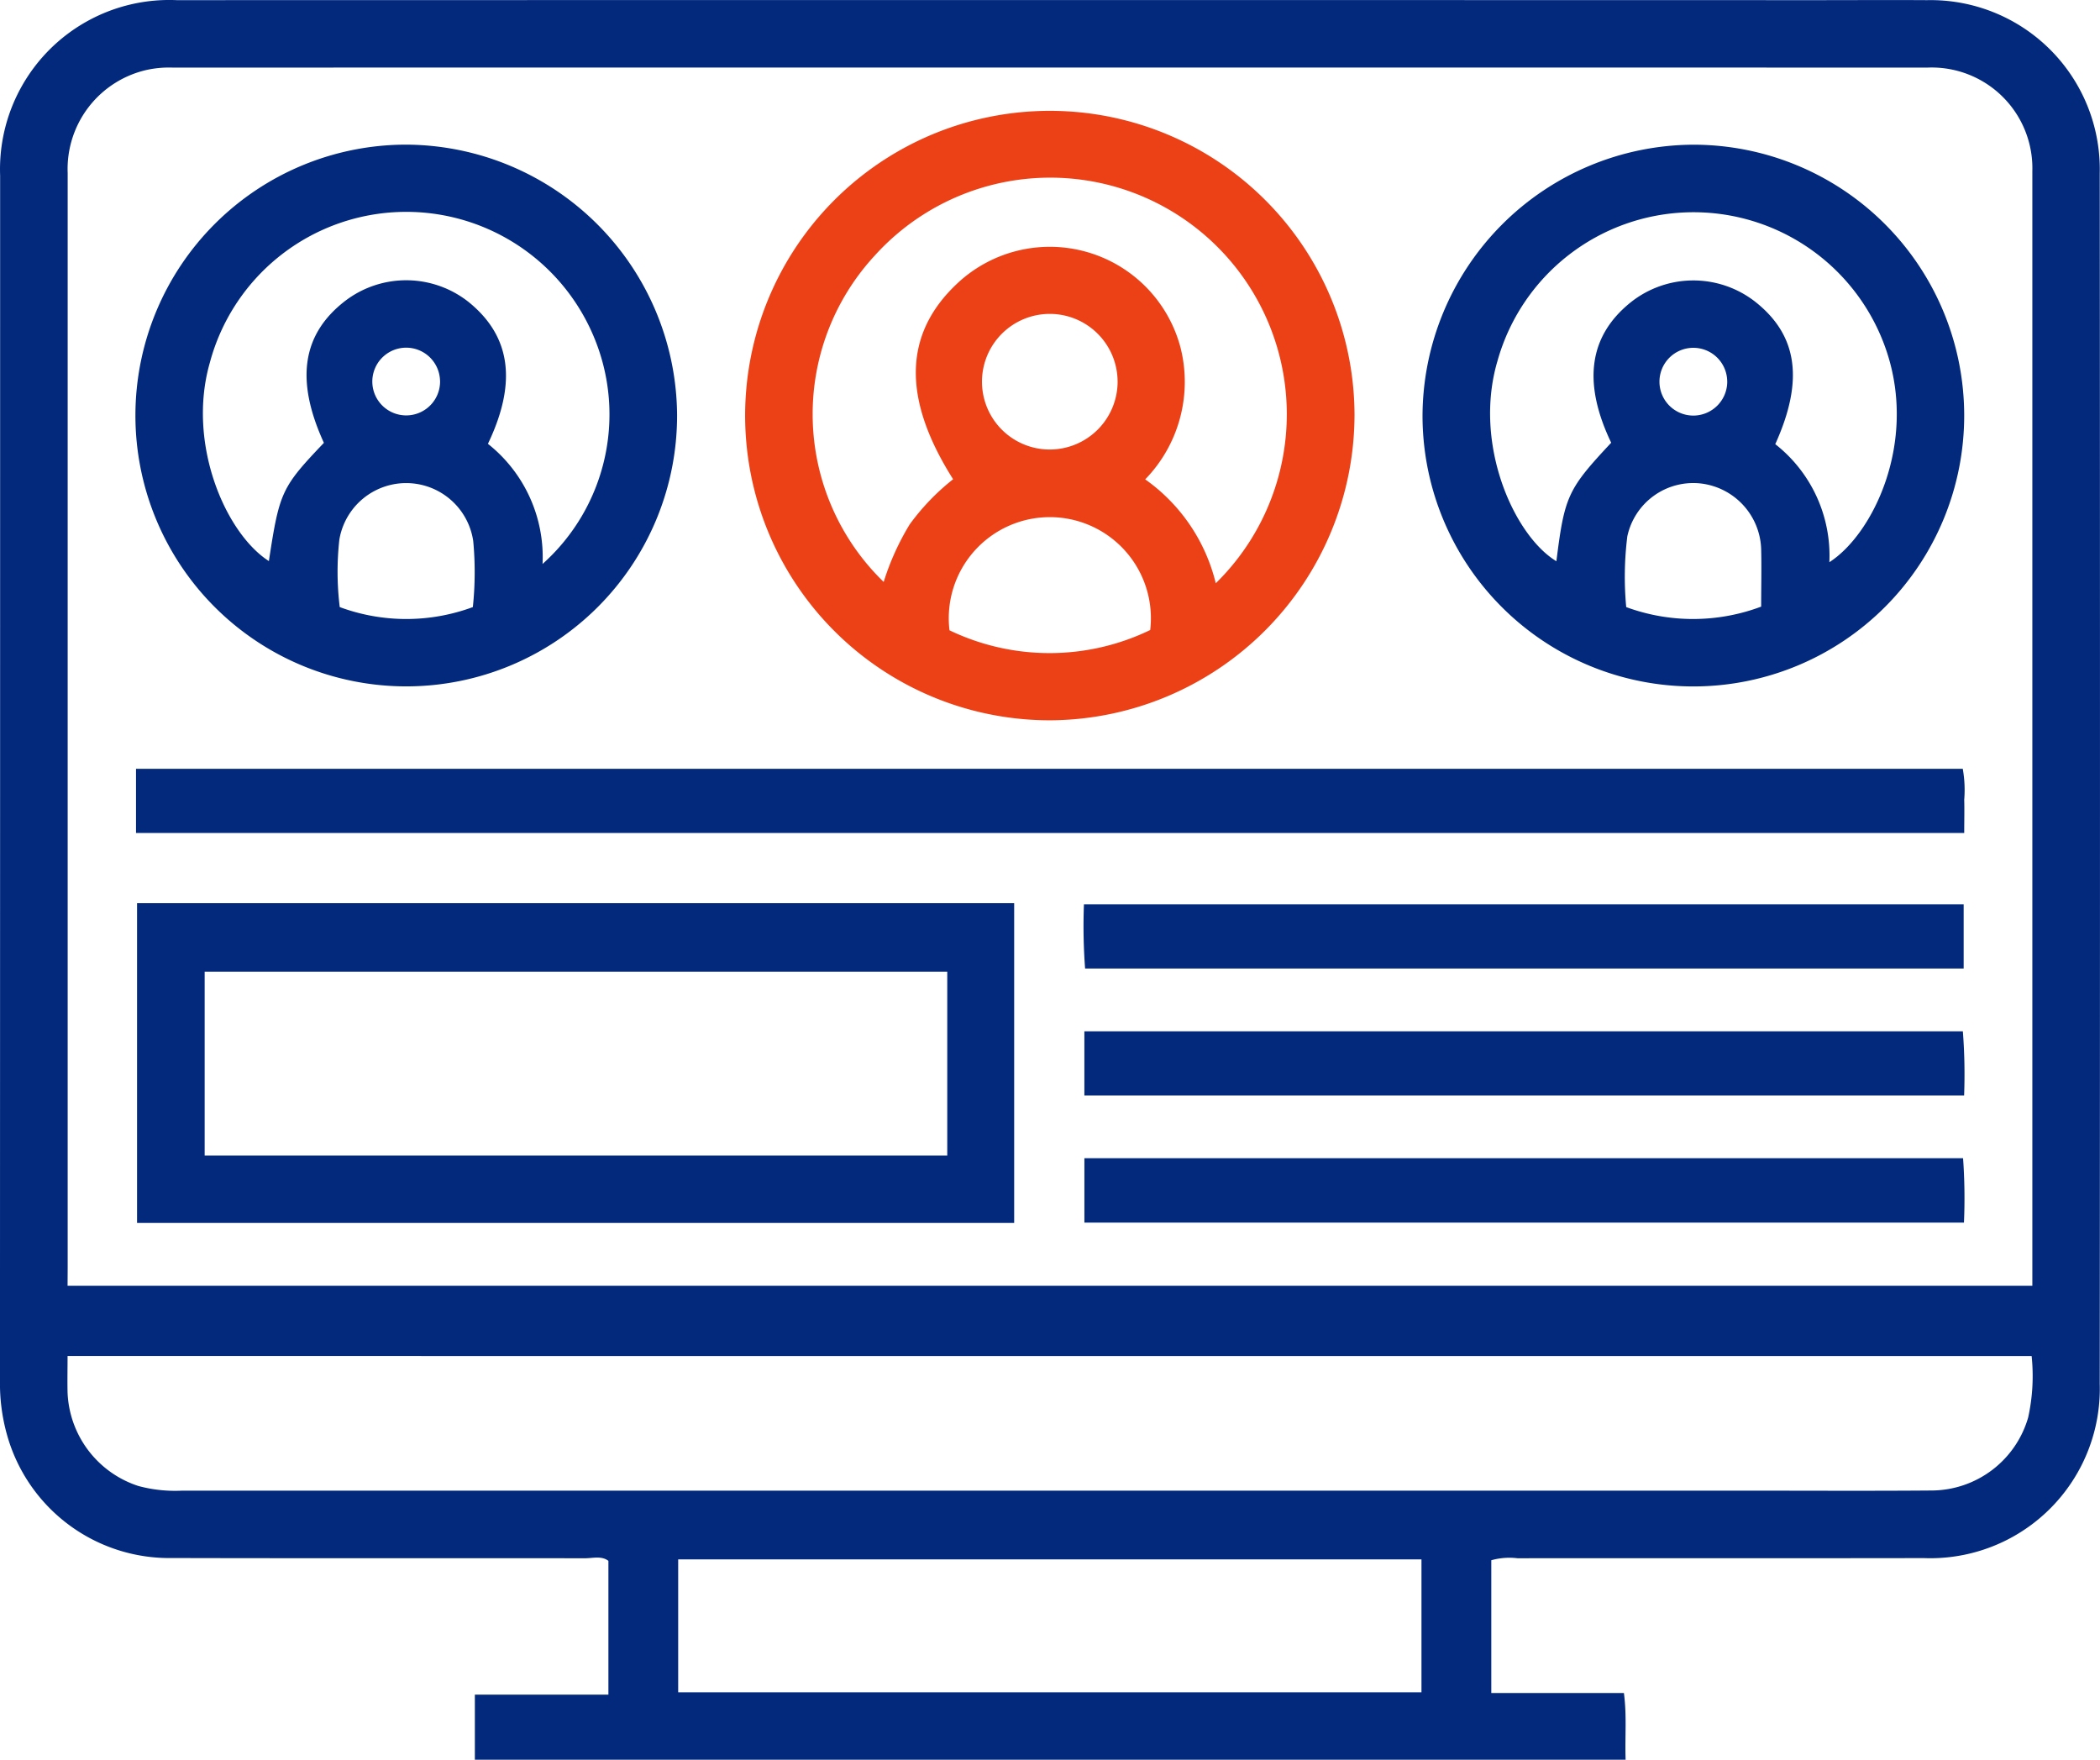 <svg xmlns="http://www.w3.org/2000/svg" width="97.868" height="82"><g id="Group_10" transform="translate(-1224.07 -355.752)"><path id="Path_33" d="M1231.859 407.078h40.877v14.9h-40.877zm37.759 3.194h-34.608v8.566h34.608z" transform="translate(-1.402 -9.239)" fill="#03297d"/><path id="Path_34" d="M1280.641 390.451a14.2 14.2 0 1114.177-14.2 14.257 14.257 0 01-14.177 14.2zm7.71-6.385a11.025 11.025 0 10-15.9-15.262 10.885 10.885 0 00.424 15.2 12.029 12.029 0 011.215-2.686 10.676 10.676 0 012.021-2.1c-2.377-3.75-2.312-6.755.168-9.1a6.3 6.3 0 0110.437 2.993 6.521 6.521 0 01-1.653 6.113 8.33 8.33 0 013.289 4.843zm-12.409 2.191a10.769 10.769 0 009.354-.013 4.71 4.71 0 10-9.354.013zm7.834-11.6a3.16 3.16 0 10-3.195 3.176 3.167 3.167 0 003.196-3.176z" transform="translate(-7.622 -1.134)" fill="#ec4117"/><path id="Path_35" d="M1257.01 376.6a12.622 12.622 0 11-12.616-12.628 12.681 12.681 0 0112.616 12.628zm-8.818 1.312a6.729 6.729 0 012.548 5.6 9.344 9.344 0 002.435-10.476 9.475 9.475 0 00-17.942 1.1c-1.078 3.767.732 7.948 2.753 9.242.49-3.222.591-3.44 2.564-5.51-1.338-2.922-1.018-5.063.989-6.612a4.682 4.682 0 015.76.053c1.962 1.591 2.264 3.744.894 6.607zm-.7 7.6a15.433 15.433 0 00.017-3.069 3.158 3.158 0 00-6.239-.064 13.523 13.523 0 00.018 3.142 8.934 8.934 0 006.206-.001zm-1.53-10.537a1.578 1.578 0 10-1.517 1.613 1.578 1.578 0 001.519-1.605z" transform="translate(-1.385 -1.48)" fill="#03297d"/><path id="Path_36" d="M1317.51 363.975a12.622 12.622 0 11-12.592 12.652 12.677 12.677 0 0112.592-12.652zm6.368 19.455c2.025-1.3 4.074-5.519 2.69-9.763a9.488 9.488 0 00-18.161.4c-1.134 3.858.77 8.119 2.75 9.318.379-3.035.526-3.355 2.554-5.522-1.345-2.812-1.041-4.98.916-6.548a4.685 4.685 0 015.761-.049c2.006 1.56 2.323 3.669.969 6.663a6.6 6.6 0 012.521 5.501zm-3.178 2.07c0-.923.022-1.806 0-2.686a3.184 3.184 0 00-2.807-3.052 3.143 3.143 0 00-3.43 2.46 15.157 15.157 0 00-.052 3.3 9.026 9.026 0 006.289-.022zm-1.582-10.491a1.579 1.579 0 10-1.545 1.588 1.583 1.583 0 001.546-1.587z" transform="translate(-14.553 -1.48)" fill="#03297d"/><path id="Path_37" d="M1231.8 402.433v-2.991h85.134a5.618 5.618 0 01.067 1.442c.014.49 0 .981 0 1.549z" transform="translate(-1.391 -7.864)" fill="#03297d"/><path id="Path_38" d="M1326.67 407.141v2.993h-40.944a26.475 26.475 0 01-.054-2.993z" transform="translate(-11.086 -9.25)" fill="#03297d"/><path id="Path_39" d="M1285.7 417.351v-2.991h40.941a26.241 26.241 0 01.058 2.991z" transform="translate(-11.094 -10.55)" fill="#03297d"/><path id="Path_40" d="M1285.7 424.573v-3h40.95a26.412 26.412 0 01.041 3z" transform="translate(-11.093 -11.849)" fill="#03297d"/><path id="Path_41" d="M1246.2 437.752v-3.032h6.224v-6.234c-.317-.245-.725-.121-1.1-.121-6.411-.009-12.822.006-19.234-.011a7.854 7.854 0 01-7.7-5.765 8.811 8.811 0 01-.321-2.432q.008-28.112.007-56.223a7.888 7.888 0 018.23-8.175q38.172-.009 76.345 0c1.743 0 3.485-.011 5.228 0a7.885 7.885 0 018.047 8.062q.022 28.21 0 56.421a7.9 7.9 0 01-8.2 8.115c-6.312.011-12.625 0-18.938.007a3.105 3.105 0 00-1.218.093v6.186h6.18c.143 1.085.041 2.059.08 3.109zm-18.981-22.083h91.566V363.72a4.693 4.693 0 00-4.891-4.818q-40.888-.007-81.774 0a4.893 4.893 0 00-1.175.1 4.732 4.732 0 00-3.721 4.813v51zm0 3.27c0 .608-.013 1.159 0 1.71a4.78 4.78 0 003.3 4.348 6.582 6.582 0 002.047.217h72.69c2.959 0 5.918.017 8.877-.007a4.706 4.706 0 004.458-3.405 9.008 9.008 0 00.161-2.86zm28.457 15.67h34.64v-6.193h-34.64z" fill="#03297d"/></g></svg>